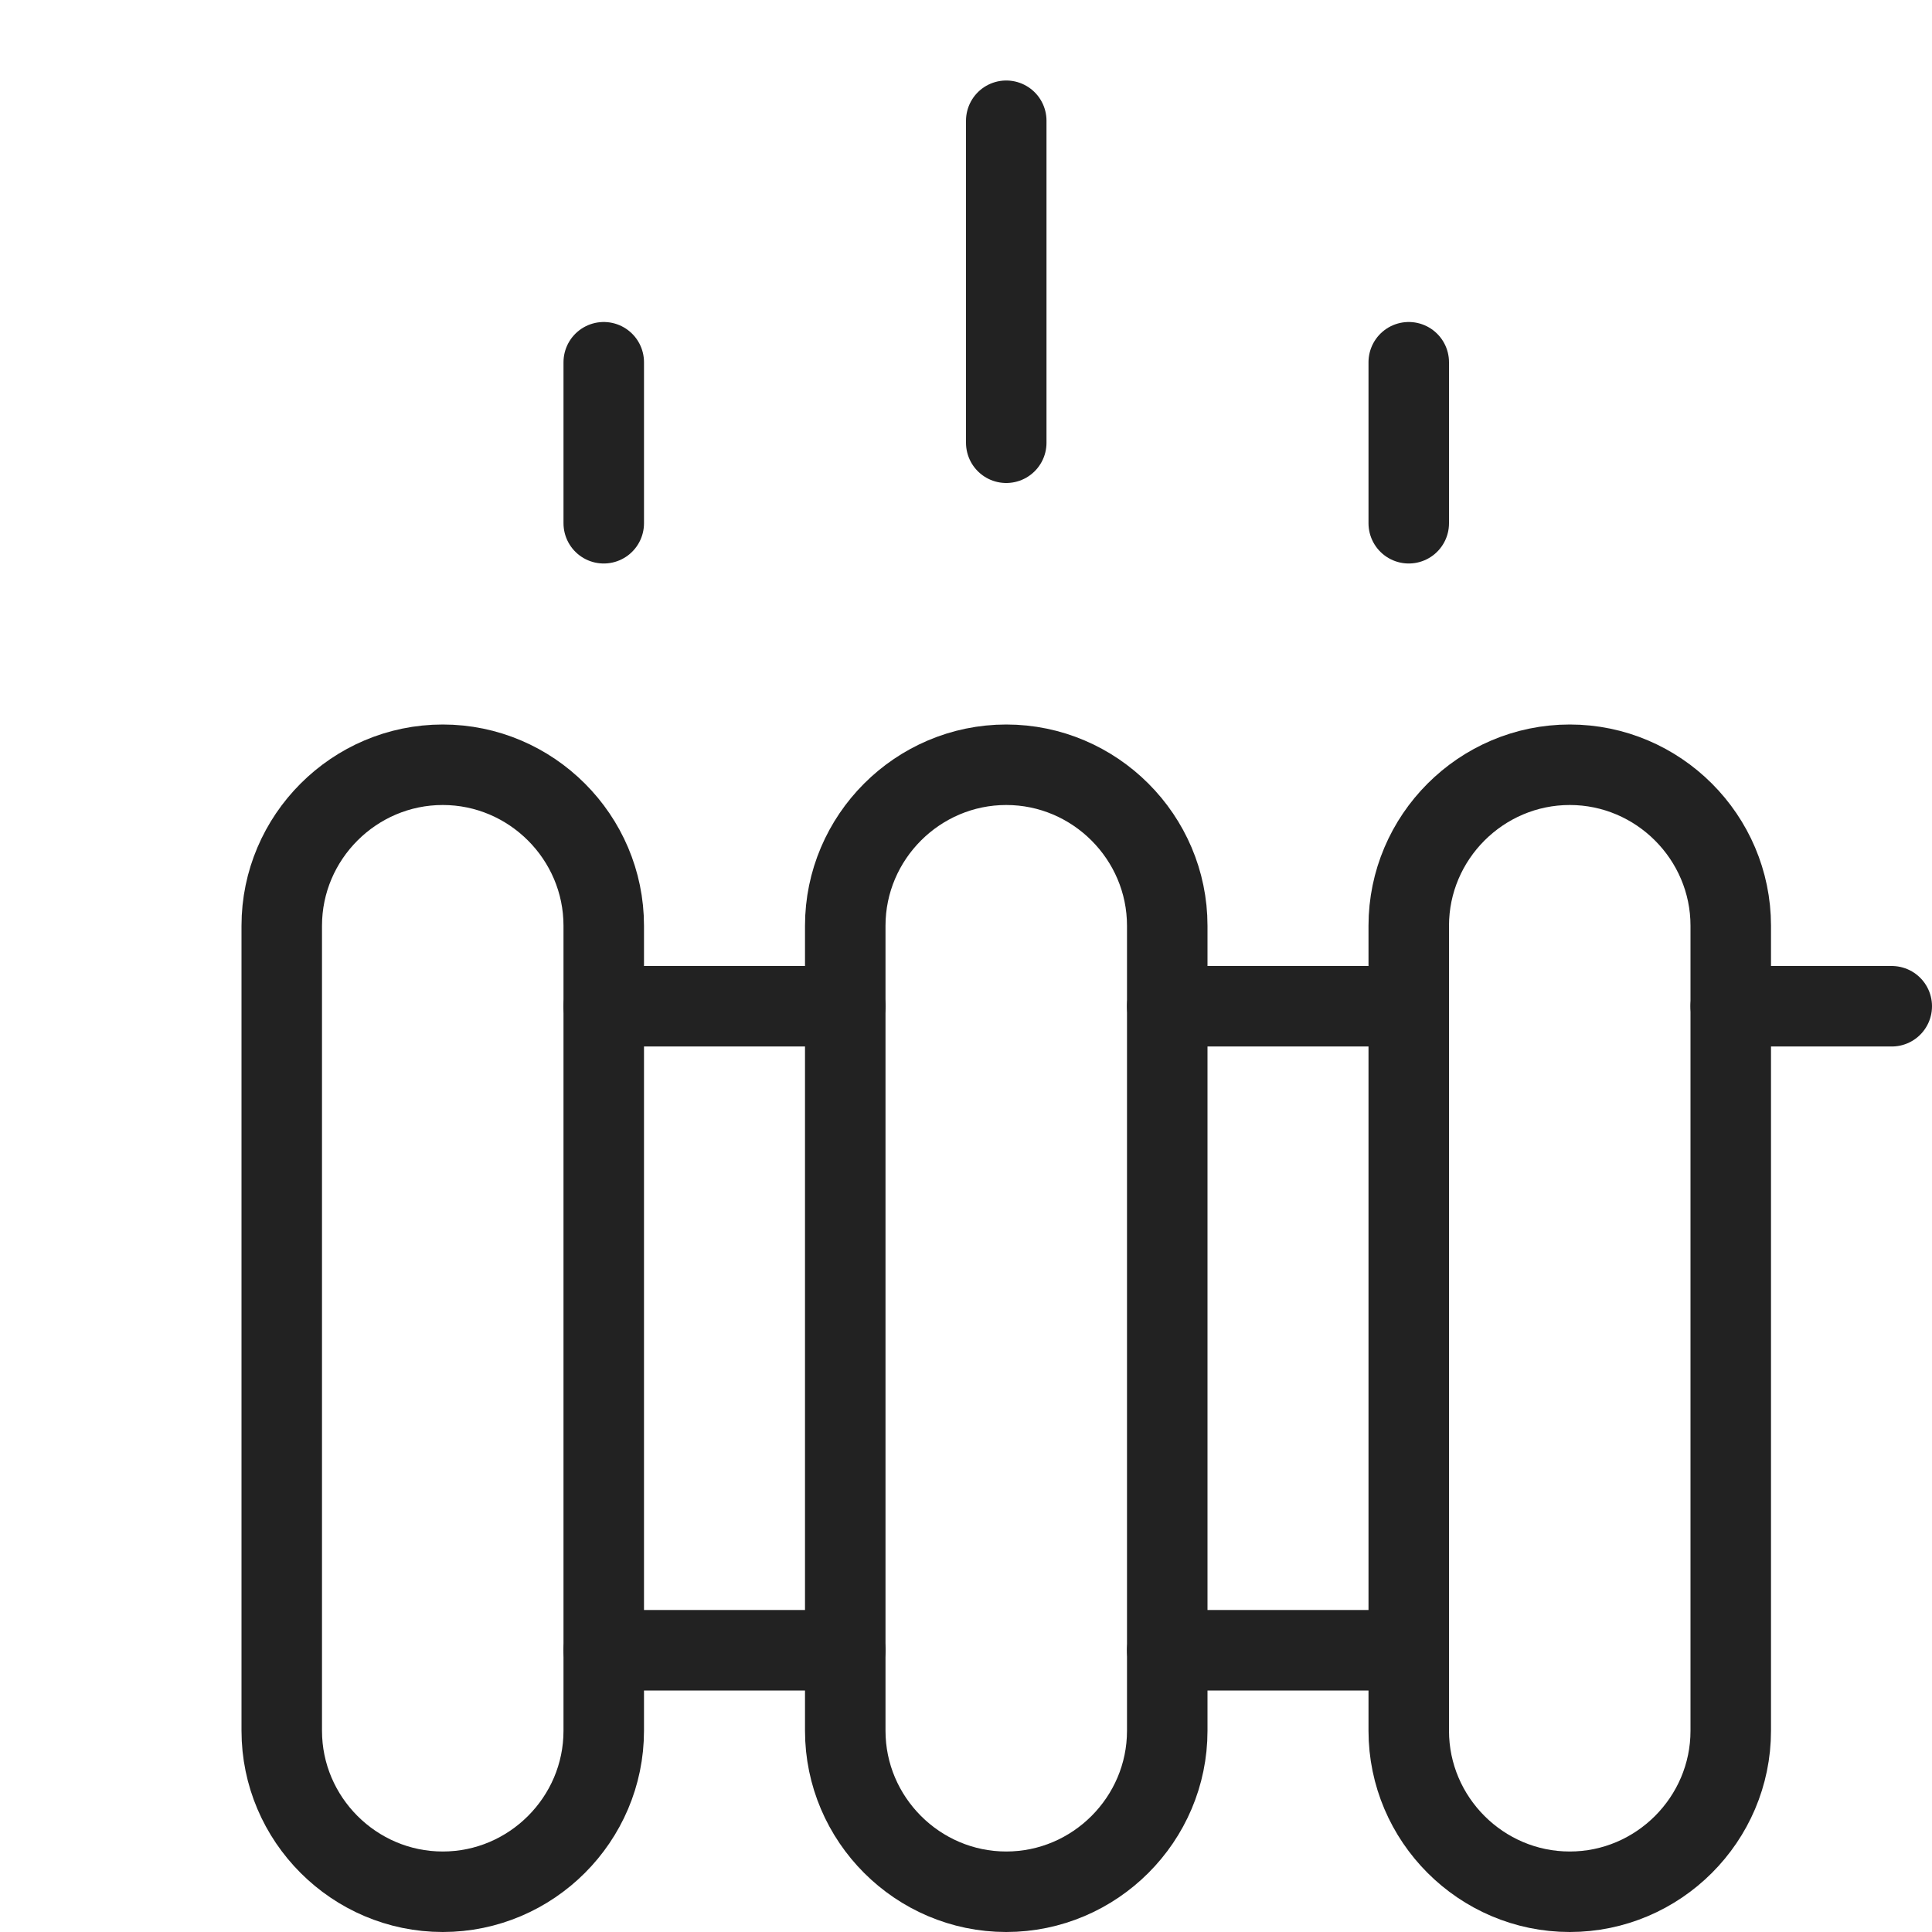 <svg version="1.1" xmlns="http://www.w3.org/2000/svg" xmlns:xlink="http://www.w3.org/1999/xlink" x="0px" y="0px" viewBox="0 0 24 24" xml:space="preserve" width="24" height="24"><title>heater</title><g class="nc-icon-wrapper" stroke-linecap="round" stroke-linejoin="round" stroke-width="1" transform="translate(0.5 0.5)" fill="#222222" stroke="#222222"><line fill="none" stroke="#222222" stroke-miterlimit="10" x1="21" y1="12" x2="23" y2="12"/> <line fill="none" stroke="#222222" stroke-miterlimit="10" x1="14" y1="12" x2="17" y2="12"/> <line fill="none" stroke="#222222" stroke-miterlimit="10" x1="7" y1="12" x2="10" y2="12"/> <line fill="none" stroke="#222222" stroke-miterlimit="10" x1="14" y1="20" x2="17" y2="20"/> <line fill="none" stroke="#222222" stroke-miterlimit="10" x1="7" y1="20" x2="10" y2="20"/> <path fill="none" stroke="#222222" stroke-miterlimit="10" d="M5,23L5,23 c-1.1,0-2-0.9-2-2V11c0-1.1,0.9-2,2-2l0,0c1.1,0,2,0.9,2,2v10C7,22.1,6.1,23,5,23z"/> <path fill="none" stroke="#222222" stroke-miterlimit="10" d="M12,23L12,23 c-1.1,0-2-0.9-2-2V11c0-1.1,0.9-2,2-2l0,0c1.1,0,2,0.9,2,2v10C14,22.1,13.1,23,12,23z"/> <path fill="none" stroke="#222222" stroke-miterlimit="10" d="M19,23L19,23 c-1.1,0-2-0.9-2-2V11c0-1.1,0.9-2,2-2l0,0c1.1,0,2,0.9,2,2v10C21,22.1,20.1,23,19,23z"/> <line data-color="color-2" fill="none" stroke-miterlimit="10" x1="12" y1="5" x2="12" y2="1"/> <line data-color="color-2" fill="none" stroke-miterlimit="10" x1="7" y1="6" x2="7" y2="4"/> <line data-color="color-2" fill="none" stroke-miterlimit="10" x1="17" y1="6" x2="17" y2="4"/></g></svg>